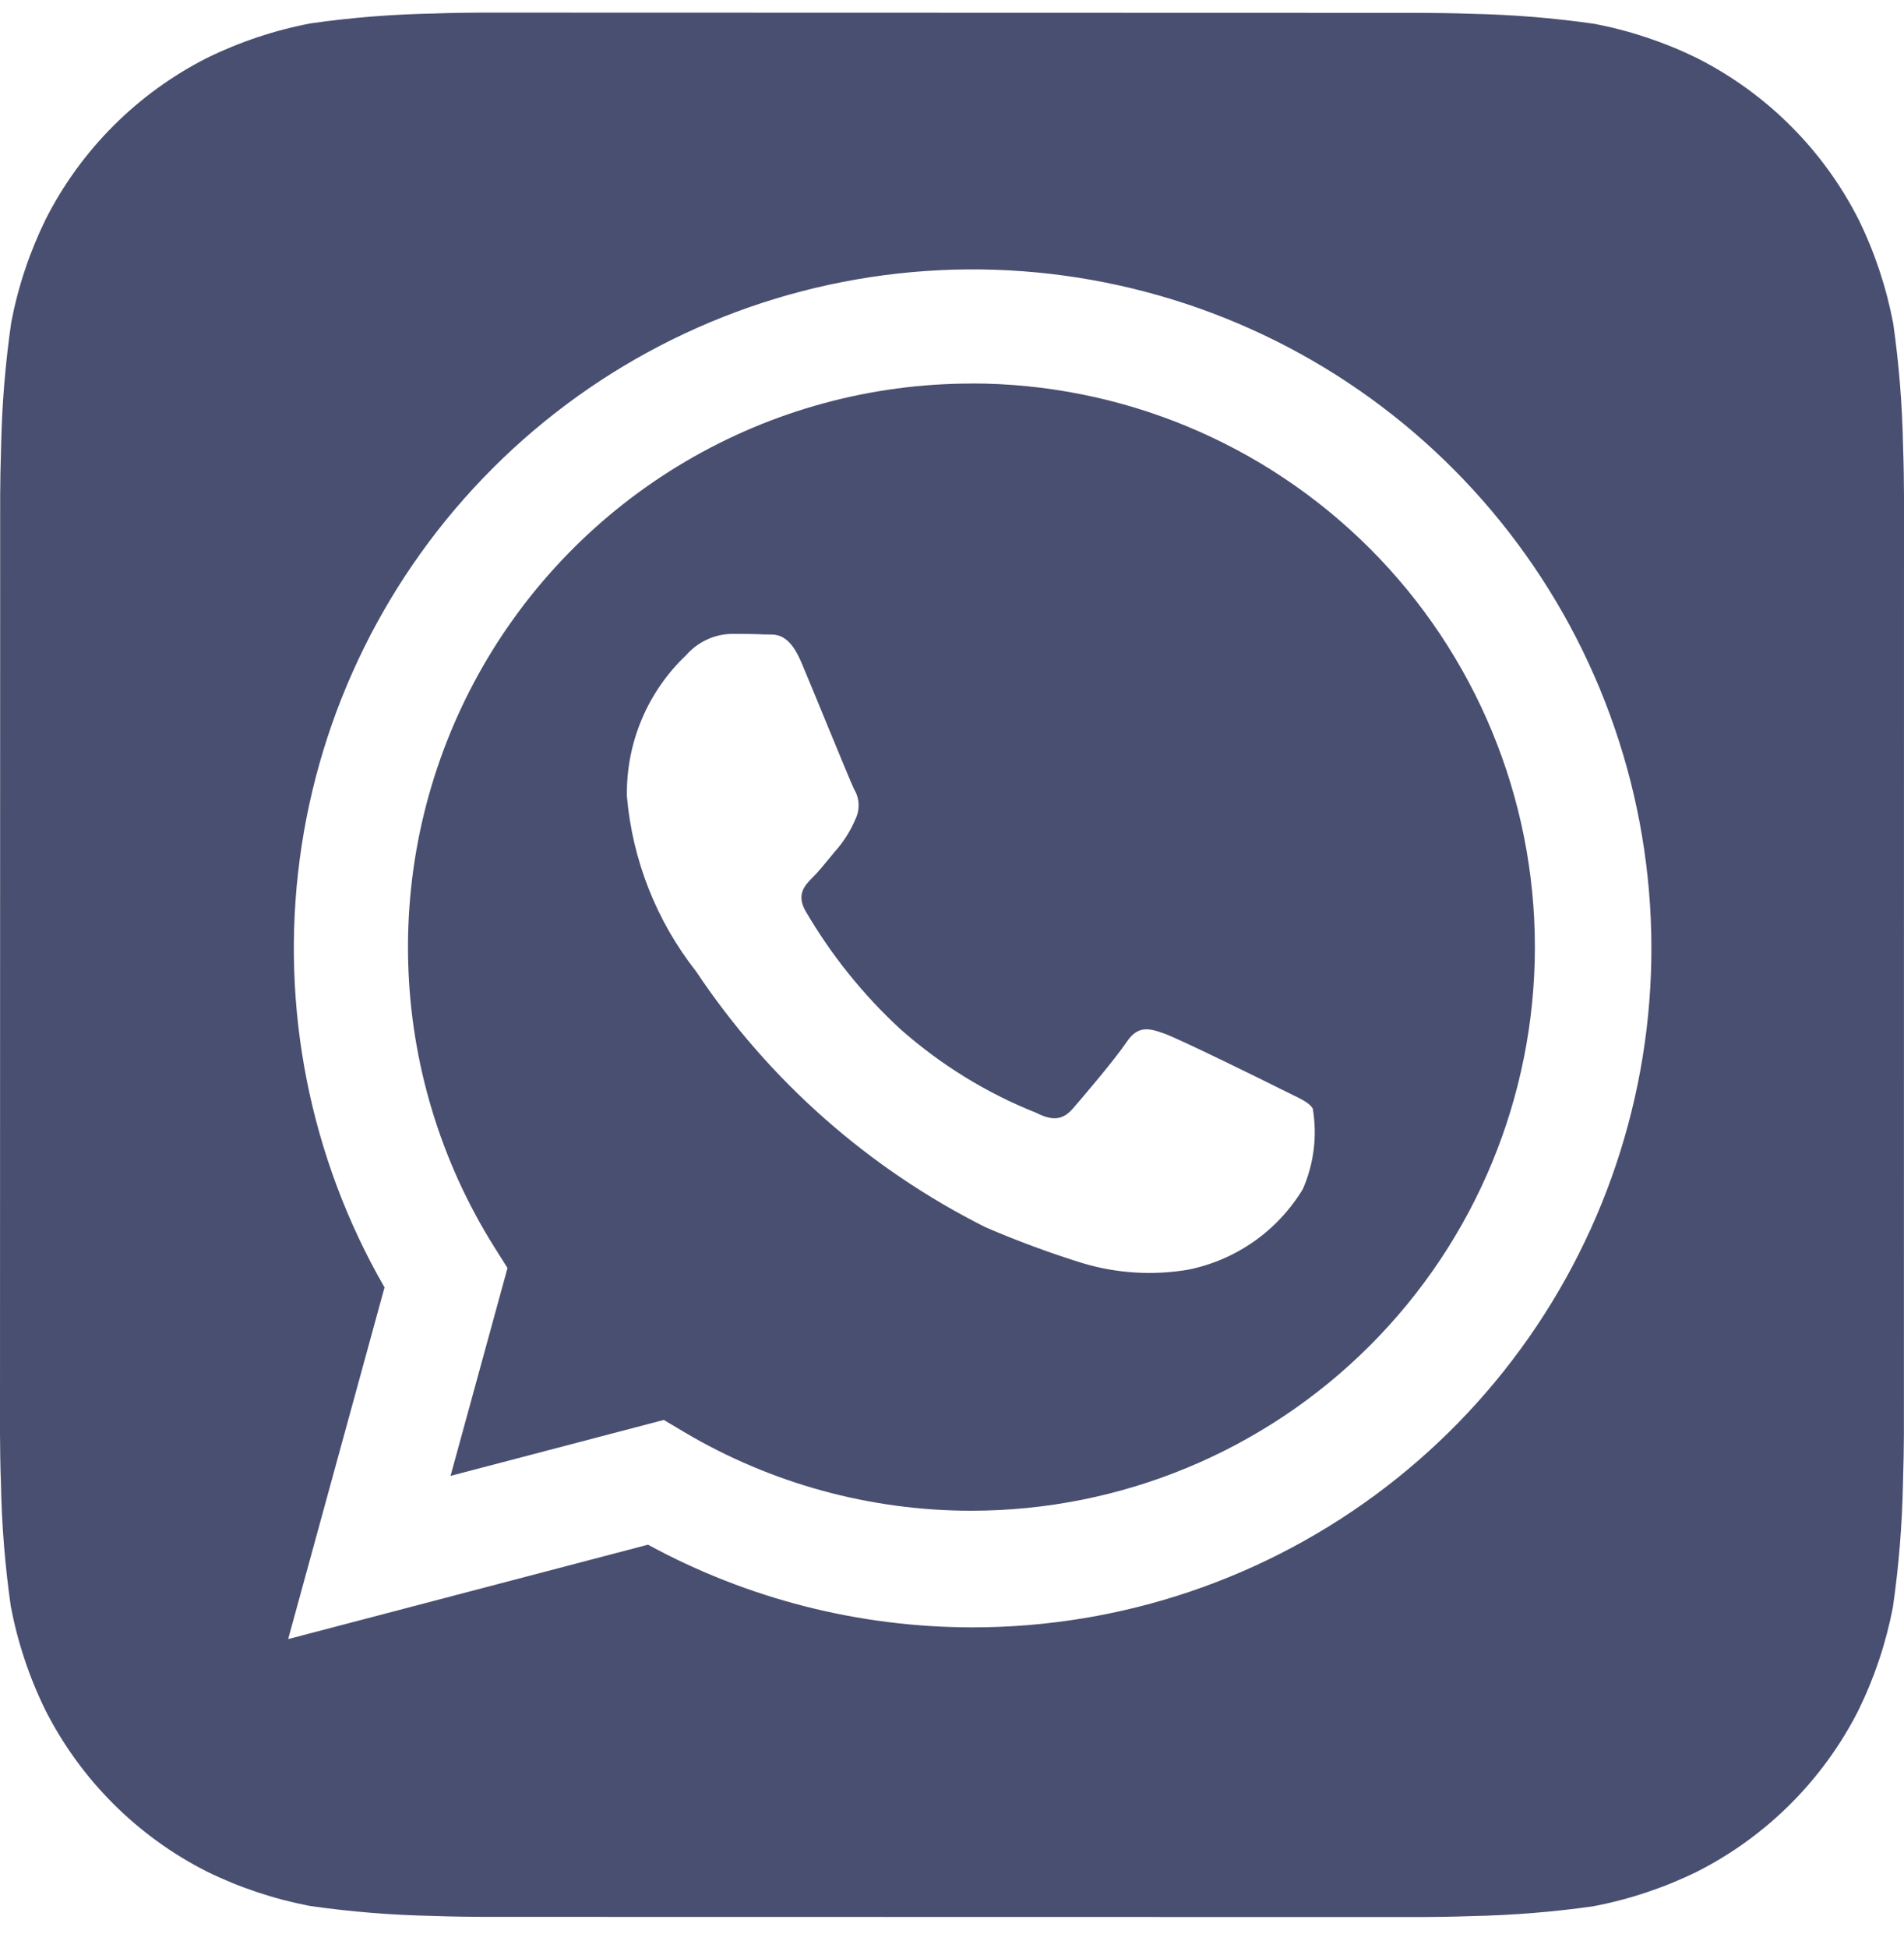 <svg width="44" height="45" viewBox="0 0 44 45" fill="none" xmlns="http://www.w3.org/2000/svg">
<path fill-rule="evenodd" clip-rule="evenodd" d="M15.839 10.664C17.843 9.483 20.127 8.86 22.454 8.861L22.451 8.859C25.905 8.859 29.216 10.232 31.658 12.674C34.099 15.116 35.471 18.429 35.47 21.882C35.469 25.335 34.097 28.647 31.655 31.088C29.213 33.53 25.9 34.901 22.447 34.901H22.441C20.109 34.901 17.82 34.274 15.814 33.086L15.34 32.804L10.412 34.096L11.728 29.294L11.418 28.802C10.182 26.831 9.496 24.564 9.433 22.239C9.369 19.913 9.93 17.613 11.056 15.577C12.183 13.542 13.834 11.845 15.839 10.664ZM28.983 28.677C29.437 28.357 29.82 27.946 30.108 27.47C30.364 26.885 30.444 26.238 30.337 25.609C30.261 25.482 30.084 25.396 29.822 25.27C29.75 25.235 29.672 25.197 29.587 25.154C29.197 24.957 27.27 24.01 26.912 23.88C26.553 23.75 26.294 23.685 26.033 24.076C25.771 24.467 25.022 25.348 24.794 25.609C24.565 25.871 24.337 25.906 23.945 25.708C22.791 25.249 21.726 24.591 20.797 23.766C19.941 22.975 19.208 22.061 18.62 21.055C18.394 20.664 18.596 20.453 18.793 20.257C18.906 20.145 19.033 19.99 19.162 19.833C19.235 19.744 19.308 19.654 19.38 19.572C19.541 19.374 19.672 19.154 19.771 18.919C19.823 18.811 19.847 18.692 19.841 18.572C19.836 18.453 19.8 18.336 19.738 18.234C19.681 18.118 19.382 17.391 19.079 16.656C18.872 16.154 18.664 15.647 18.53 15.329C18.25 14.653 17.967 14.656 17.738 14.658C17.708 14.658 17.679 14.658 17.651 14.657C17.422 14.644 17.161 14.644 16.902 14.644C16.703 14.649 16.508 14.695 16.329 14.78C16.149 14.864 15.989 14.985 15.858 15.134C15.416 15.553 15.065 16.059 14.829 16.621C14.593 17.182 14.477 17.787 14.487 18.396C14.615 19.872 15.171 21.279 16.087 22.443C17.765 24.959 20.069 26.995 22.772 28.351C23.501 28.666 24.245 28.941 25.002 29.177C25.801 29.419 26.645 29.472 27.467 29.331C28.012 29.22 28.528 28.997 28.983 28.677Z" fill="#494F70"/>
<path fill-rule="evenodd" clip-rule="evenodd" d="M43.751 7.474C43.884 8.408 43.96 9.35 43.978 10.294C43.993 10.697 44 11.218 44 11.46L43.998 33.123C43.998 33.365 43.989 33.887 43.976 34.289C43.956 35.241 43.879 36.19 43.743 37.132C43.584 37.958 43.316 38.759 42.946 39.514C42.13 41.122 40.823 42.427 39.215 43.241C38.455 43.613 37.648 43.882 36.817 44.04C35.882 44.172 34.941 44.248 33.997 44.266C33.594 44.282 33.073 44.288 32.831 44.288L11.165 44.284C10.923 44.284 10.402 44.277 9.999 44.262C9.048 44.243 8.098 44.166 7.157 44.031C6.331 43.872 5.529 43.605 4.774 43.234C3.167 42.419 1.862 41.113 1.047 39.505C0.675 38.745 0.407 37.939 0.249 37.108C0.116 36.173 0.04 35.231 0.022 34.287C0.007 33.885 0 33.363 0 33.121L0.004 11.456C0.004 11.213 0.013 10.692 0.026 10.29C0.046 9.338 0.124 8.389 0.26 7.447C0.418 6.621 0.686 5.82 1.056 5.065C1.871 3.458 3.178 2.152 4.785 1.338C5.545 0.966 6.352 0.697 7.183 0.539C8.118 0.406 9.06 0.331 10.003 0.313C10.406 0.297 10.927 0.291 11.169 0.291L32.835 0.297C33.077 0.297 33.598 0.304 34.001 0.319C34.952 0.338 35.902 0.415 36.843 0.55C37.669 0.708 38.471 0.976 39.226 1.347C40.833 2.162 42.139 3.468 42.953 5.076C43.325 5.836 43.593 6.642 43.751 7.474ZM22.471 37.596H22.477C25.93 37.596 29.286 36.457 32.025 34.355C34.764 32.254 36.733 29.307 37.627 25.972C38.522 22.638 38.291 19.101 36.97 15.911C35.65 12.721 33.314 10.056 30.325 8.328C27.335 6.601 23.86 5.908 20.437 6.357C17.014 6.806 13.834 8.372 11.392 10.812C8.949 13.252 7.379 16.429 6.926 19.852C6.473 23.274 7.162 26.751 8.886 29.742L6.659 37.867L14.975 35.686C17.275 36.939 19.852 37.595 22.471 37.596Z" fill="#494F70"/>
</svg>

